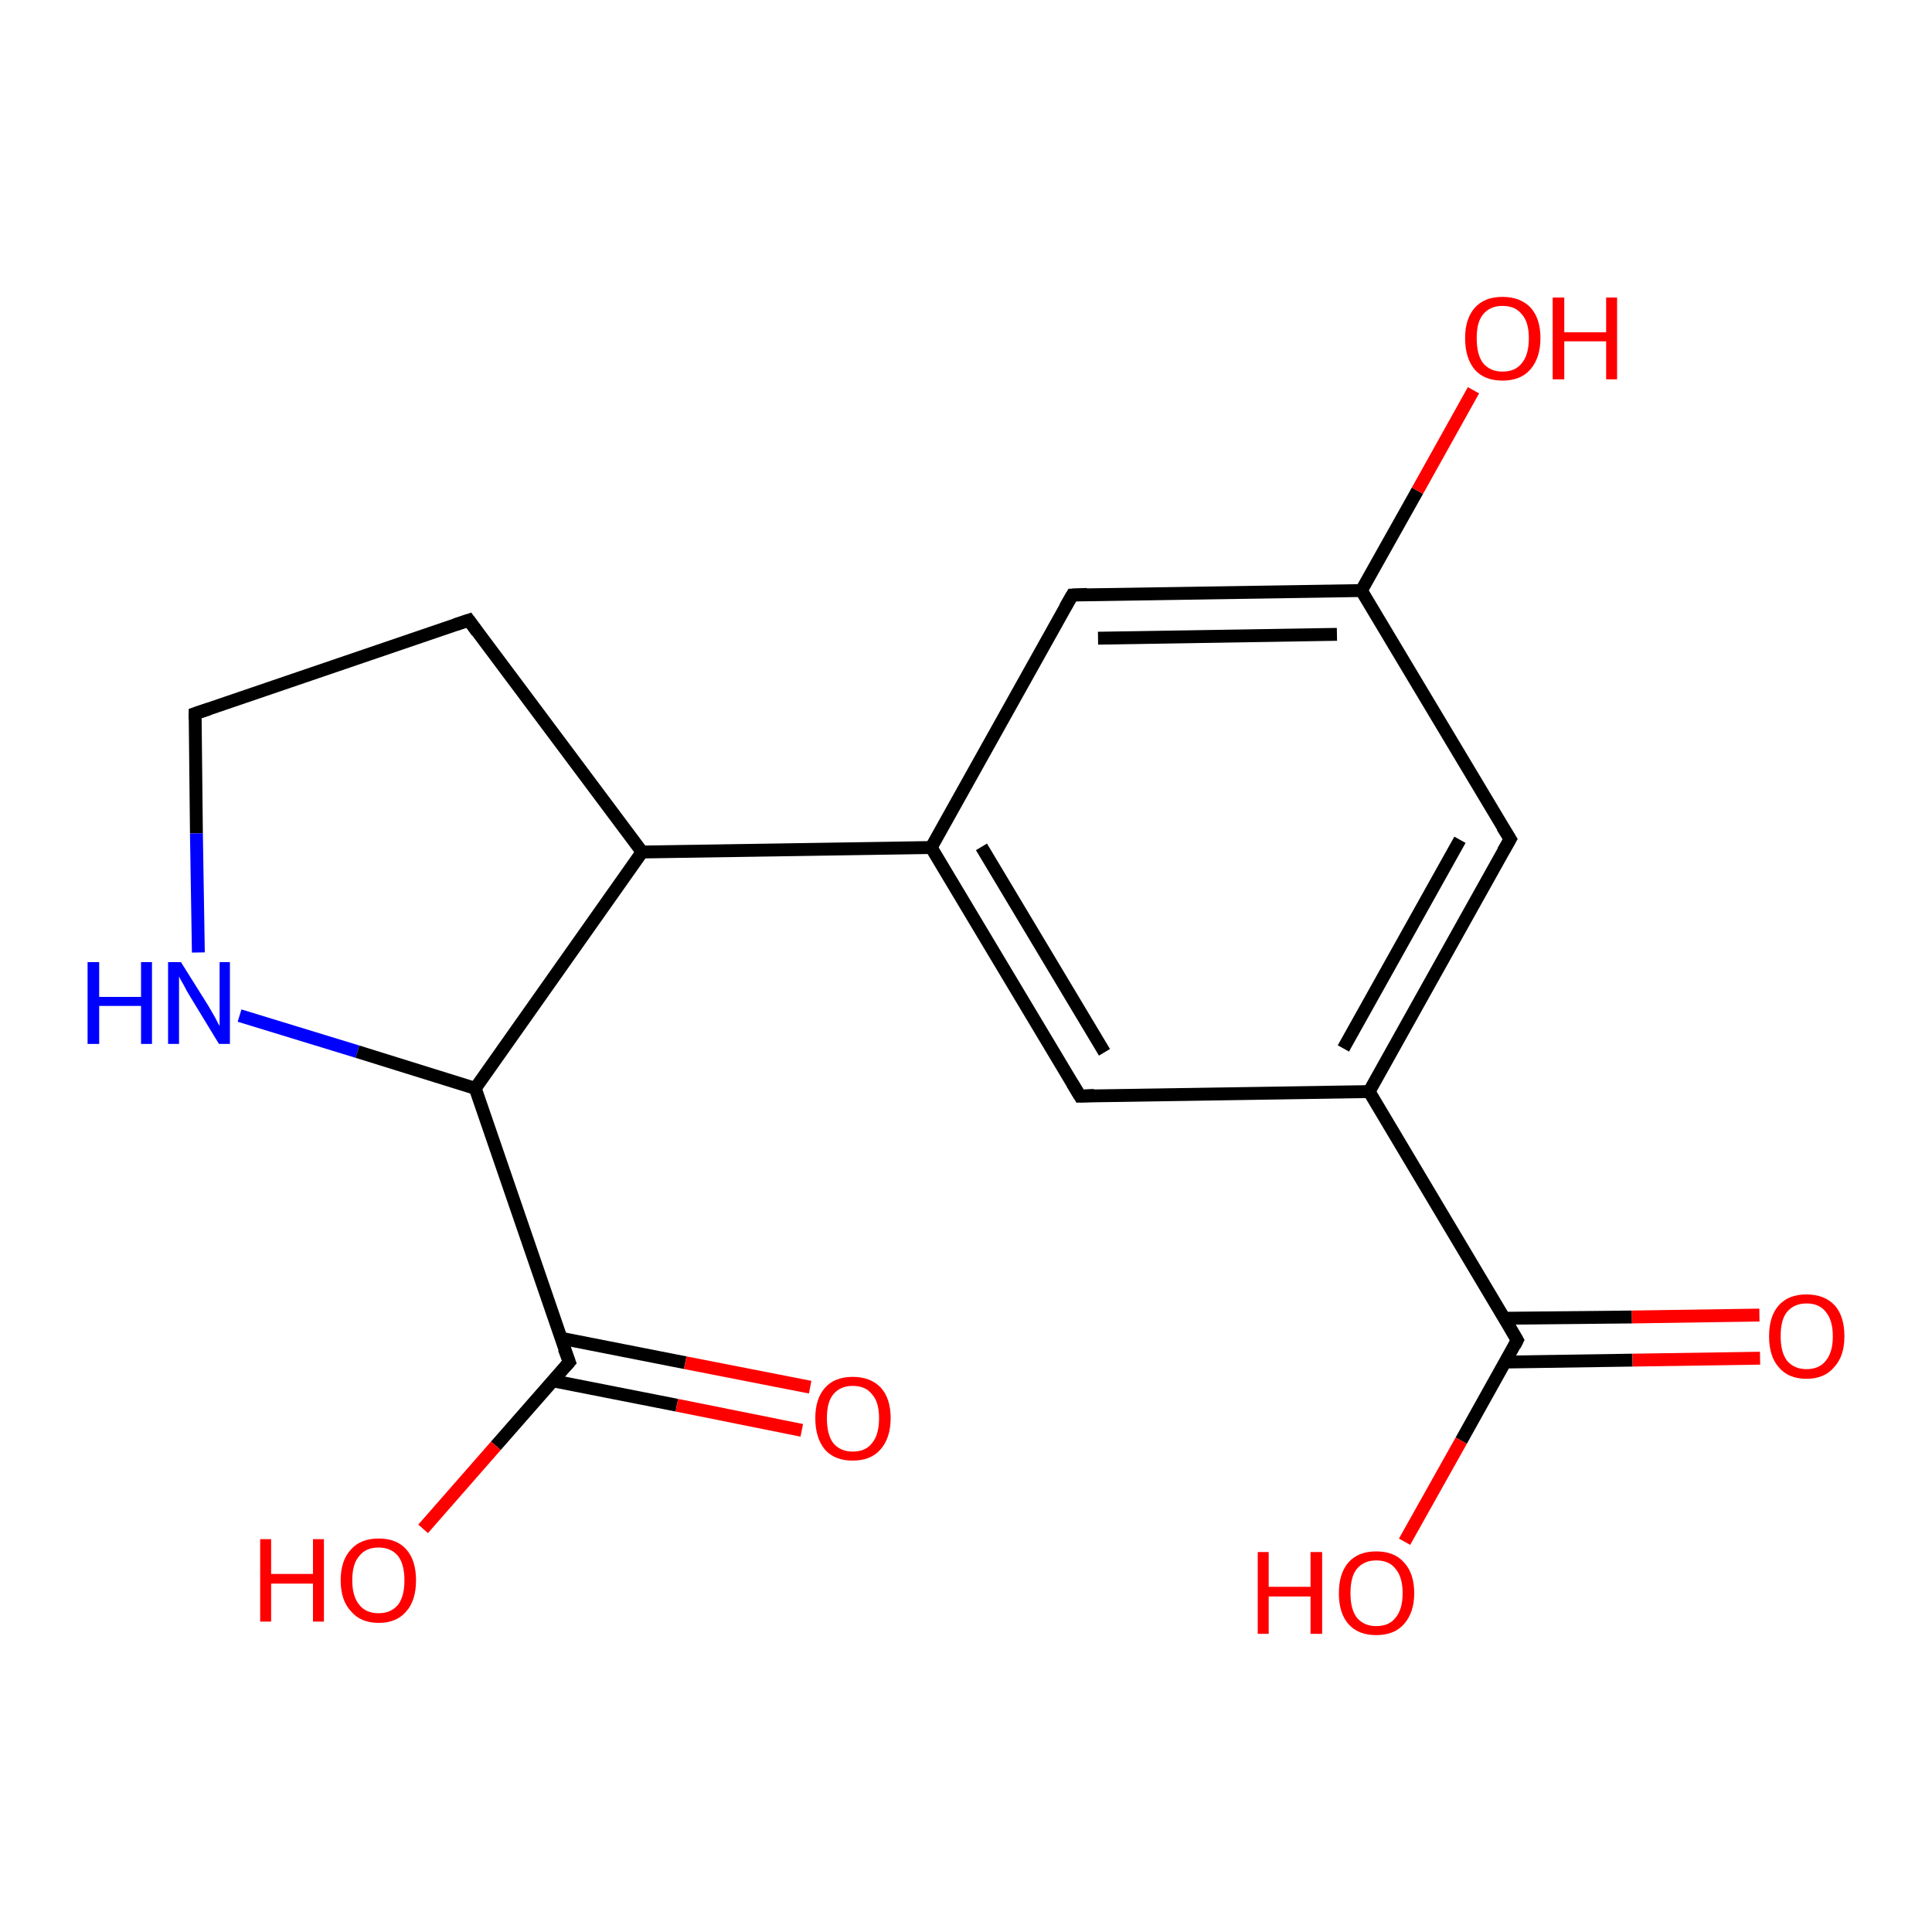 <?xml version='1.0' encoding='iso-8859-1'?>
<svg version='1.1' baseProfile='full'
              xmlns='http://www.w3.org/2000/svg'
                      xmlns:rdkit='http://www.rdkit.org/xml'
                      xmlns:xlink='http://www.w3.org/1999/xlink'
                  xml:space='preserve'
width='300px' height='300px' viewBox='0 0 300 300'>
<!-- END OF HEADER -->
<rect style='opacity:1.0;fill:#FFFFFF;stroke:none' width='300.0' height='300.0' x='0.0' y='0.0'> </rect>
<path class='bond-0 atom-0 atom-1' d='M 37.2,157.7 L 55.5,163.3' style='fill:none;fill-rule:evenodd;stroke:#0000FF;stroke-width:2.0px;stroke-linecap:butt;stroke-linejoin:miter;stroke-opacity:1' />
<path class='bond-0 atom-0 atom-1' d='M 55.5,163.3 L 73.8,169.0' style='fill:none;fill-rule:evenodd;stroke:#000000;stroke-width:2.0px;stroke-linecap:butt;stroke-linejoin:miter;stroke-opacity:1' />
<path class='bond-1 atom-1 atom-2' d='M 73.8,169.0 L 88.4,211.5' style='fill:none;fill-rule:evenodd;stroke:#000000;stroke-width:2.0px;stroke-linecap:butt;stroke-linejoin:miter;stroke-opacity:1' />
<path class='bond-2 atom-2 atom-3' d='M 88.4,211.5 L 77.0,224.5' style='fill:none;fill-rule:evenodd;stroke:#000000;stroke-width:2.0px;stroke-linecap:butt;stroke-linejoin:miter;stroke-opacity:1' />
<path class='bond-2 atom-2 atom-3' d='M 77.0,224.5 L 65.7,237.4' style='fill:none;fill-rule:evenodd;stroke:#FF0000;stroke-width:2.0px;stroke-linecap:butt;stroke-linejoin:miter;stroke-opacity:1' />
<path class='bond-3 atom-2 atom-4' d='M 85.8,214.4 L 105.1,218.2' style='fill:none;fill-rule:evenodd;stroke:#000000;stroke-width:2.0px;stroke-linecap:butt;stroke-linejoin:miter;stroke-opacity:1' />
<path class='bond-3 atom-2 atom-4' d='M 105.1,218.2 L 124.5,222.1' style='fill:none;fill-rule:evenodd;stroke:#FF0000;stroke-width:2.0px;stroke-linecap:butt;stroke-linejoin:miter;stroke-opacity:1' />
<path class='bond-3 atom-2 atom-4' d='M 87.1,207.8 L 106.4,211.6' style='fill:none;fill-rule:evenodd;stroke:#000000;stroke-width:2.0px;stroke-linecap:butt;stroke-linejoin:miter;stroke-opacity:1' />
<path class='bond-3 atom-2 atom-4' d='M 106.4,211.6 L 125.8,215.4' style='fill:none;fill-rule:evenodd;stroke:#FF0000;stroke-width:2.0px;stroke-linecap:butt;stroke-linejoin:miter;stroke-opacity:1' />
<path class='bond-4 atom-1 atom-5' d='M 73.8,169.0 L 99.7,132.3' style='fill:none;fill-rule:evenodd;stroke:#000000;stroke-width:2.0px;stroke-linecap:butt;stroke-linejoin:miter;stroke-opacity:1' />
<path class='bond-5 atom-5 atom-6' d='M 99.7,132.3 L 72.8,96.3' style='fill:none;fill-rule:evenodd;stroke:#000000;stroke-width:2.0px;stroke-linecap:butt;stroke-linejoin:miter;stroke-opacity:1' />
<path class='bond-6 atom-6 atom-7' d='M 72.8,96.3 L 30.3,110.8' style='fill:none;fill-rule:evenodd;stroke:#000000;stroke-width:2.0px;stroke-linecap:butt;stroke-linejoin:miter;stroke-opacity:1' />
<path class='bond-7 atom-5 atom-8' d='M 99.7,132.3 L 144.6,131.6' style='fill:none;fill-rule:evenodd;stroke:#000000;stroke-width:2.0px;stroke-linecap:butt;stroke-linejoin:miter;stroke-opacity:1' />
<path class='bond-8 atom-8 atom-9' d='M 144.6,131.6 L 167.7,170.2' style='fill:none;fill-rule:evenodd;stroke:#000000;stroke-width:2.0px;stroke-linecap:butt;stroke-linejoin:miter;stroke-opacity:1' />
<path class='bond-8 atom-8 atom-9' d='M 152.4,131.5 L 171.5,163.4' style='fill:none;fill-rule:evenodd;stroke:#000000;stroke-width:2.0px;stroke-linecap:butt;stroke-linejoin:miter;stroke-opacity:1' />
<path class='bond-9 atom-9 atom-10' d='M 167.7,170.2 L 212.6,169.5' style='fill:none;fill-rule:evenodd;stroke:#000000;stroke-width:2.0px;stroke-linecap:butt;stroke-linejoin:miter;stroke-opacity:1' />
<path class='bond-10 atom-10 atom-11' d='M 212.6,169.5 L 234.5,130.3' style='fill:none;fill-rule:evenodd;stroke:#000000;stroke-width:2.0px;stroke-linecap:butt;stroke-linejoin:miter;stroke-opacity:1' />
<path class='bond-10 atom-10 atom-11' d='M 208.6,162.8 L 226.7,130.4' style='fill:none;fill-rule:evenodd;stroke:#000000;stroke-width:2.0px;stroke-linecap:butt;stroke-linejoin:miter;stroke-opacity:1' />
<path class='bond-11 atom-11 atom-12' d='M 234.5,130.3 L 211.4,91.7' style='fill:none;fill-rule:evenodd;stroke:#000000;stroke-width:2.0px;stroke-linecap:butt;stroke-linejoin:miter;stroke-opacity:1' />
<path class='bond-12 atom-12 atom-13' d='M 211.4,91.7 L 166.5,92.4' style='fill:none;fill-rule:evenodd;stroke:#000000;stroke-width:2.0px;stroke-linecap:butt;stroke-linejoin:miter;stroke-opacity:1' />
<path class='bond-12 atom-12 atom-13' d='M 207.6,98.5 L 170.5,99.1' style='fill:none;fill-rule:evenodd;stroke:#000000;stroke-width:2.0px;stroke-linecap:butt;stroke-linejoin:miter;stroke-opacity:1' />
<path class='bond-13 atom-12 atom-14' d='M 211.4,91.7 L 220.1,76.2' style='fill:none;fill-rule:evenodd;stroke:#000000;stroke-width:2.0px;stroke-linecap:butt;stroke-linejoin:miter;stroke-opacity:1' />
<path class='bond-13 atom-12 atom-14' d='M 220.1,76.2 L 228.8,60.6' style='fill:none;fill-rule:evenodd;stroke:#FF0000;stroke-width:2.0px;stroke-linecap:butt;stroke-linejoin:miter;stroke-opacity:1' />
<path class='bond-14 atom-10 atom-15' d='M 212.6,169.5 L 235.6,208.1' style='fill:none;fill-rule:evenodd;stroke:#000000;stroke-width:2.0px;stroke-linecap:butt;stroke-linejoin:miter;stroke-opacity:1' />
<path class='bond-15 atom-15 atom-16' d='M 235.6,208.1 L 226.9,223.7' style='fill:none;fill-rule:evenodd;stroke:#000000;stroke-width:2.0px;stroke-linecap:butt;stroke-linejoin:miter;stroke-opacity:1' />
<path class='bond-15 atom-15 atom-16' d='M 226.9,223.7 L 218.1,239.4' style='fill:none;fill-rule:evenodd;stroke:#FF0000;stroke-width:2.0px;stroke-linecap:butt;stroke-linejoin:miter;stroke-opacity:1' />
<path class='bond-16 atom-15 atom-17' d='M 233.7,211.5 L 253.5,211.2' style='fill:none;fill-rule:evenodd;stroke:#000000;stroke-width:2.0px;stroke-linecap:butt;stroke-linejoin:miter;stroke-opacity:1' />
<path class='bond-16 atom-15 atom-17' d='M 253.5,211.2 L 273.3,210.9' style='fill:none;fill-rule:evenodd;stroke:#FF0000;stroke-width:2.0px;stroke-linecap:butt;stroke-linejoin:miter;stroke-opacity:1' />
<path class='bond-16 atom-15 atom-17' d='M 233.6,204.7 L 253.4,204.5' style='fill:none;fill-rule:evenodd;stroke:#000000;stroke-width:2.0px;stroke-linecap:butt;stroke-linejoin:miter;stroke-opacity:1' />
<path class='bond-16 atom-15 atom-17' d='M 253.4,204.5 L 273.2,204.2' style='fill:none;fill-rule:evenodd;stroke:#FF0000;stroke-width:2.0px;stroke-linecap:butt;stroke-linejoin:miter;stroke-opacity:1' />
<path class='bond-17 atom-7 atom-0' d='M 30.3,110.8 L 30.5,129.4' style='fill:none;fill-rule:evenodd;stroke:#000000;stroke-width:2.0px;stroke-linecap:butt;stroke-linejoin:miter;stroke-opacity:1' />
<path class='bond-17 atom-7 atom-0' d='M 30.5,129.4 L 30.8,147.9' style='fill:none;fill-rule:evenodd;stroke:#0000FF;stroke-width:2.0px;stroke-linecap:butt;stroke-linejoin:miter;stroke-opacity:1' />
<path class='bond-18 atom-13 atom-8' d='M 166.5,92.4 L 144.6,131.6' style='fill:none;fill-rule:evenodd;stroke:#000000;stroke-width:2.0px;stroke-linecap:butt;stroke-linejoin:miter;stroke-opacity:1' />
<path d='M 87.6,209.4 L 88.4,211.5 L 87.8,212.2' style='fill:none;stroke:#000000;stroke-width:2.0px;stroke-linecap:butt;stroke-linejoin:miter;stroke-opacity:1;' />
<path d='M 74.1,98.1 L 72.8,96.3 L 70.7,97.0' style='fill:none;stroke:#000000;stroke-width:2.0px;stroke-linecap:butt;stroke-linejoin:miter;stroke-opacity:1;' />
<path d='M 32.4,110.1 L 30.3,110.8 L 30.3,111.7' style='fill:none;stroke:#000000;stroke-width:2.0px;stroke-linecap:butt;stroke-linejoin:miter;stroke-opacity:1;' />
<path d='M 166.5,168.2 L 167.7,170.2 L 169.9,170.1' style='fill:none;stroke:#000000;stroke-width:2.0px;stroke-linecap:butt;stroke-linejoin:miter;stroke-opacity:1;' />
<path d='M 233.4,132.2 L 234.5,130.3 L 233.3,128.4' style='fill:none;stroke:#000000;stroke-width:2.0px;stroke-linecap:butt;stroke-linejoin:miter;stroke-opacity:1;' />
<path d='M 168.8,92.3 L 166.5,92.4 L 165.4,94.3' style='fill:none;stroke:#000000;stroke-width:2.0px;stroke-linecap:butt;stroke-linejoin:miter;stroke-opacity:1;' />
<path d='M 234.5,206.2 L 235.6,208.1 L 235.2,208.9' style='fill:none;stroke:#000000;stroke-width:2.0px;stroke-linecap:butt;stroke-linejoin:miter;stroke-opacity:1;' />
<path class='atom-0' d='M 13.6 149.4
L 15.4 149.4
L 15.4 154.8
L 21.9 154.8
L 21.9 149.4
L 23.6 149.4
L 23.6 162.1
L 21.9 162.1
L 21.9 156.2
L 15.4 156.2
L 15.4 162.1
L 13.6 162.1
L 13.6 149.4
' fill='#0000FF'/>
<path class='atom-0' d='M 28.1 149.4
L 32.3 156.1
Q 32.7 156.8, 33.4 158.0
Q 34.0 159.2, 34.1 159.3
L 34.1 149.4
L 35.7 149.4
L 35.7 162.1
L 34.0 162.1
L 29.5 154.7
Q 29.0 153.9, 28.5 152.9
Q 27.9 151.9, 27.8 151.6
L 27.8 162.1
L 26.1 162.1
L 26.1 149.4
L 28.1 149.4
' fill='#0000FF'/>
<path class='atom-3' d='M 40.4 239.0
L 42.1 239.0
L 42.1 244.4
L 48.6 244.4
L 48.6 239.0
L 50.3 239.0
L 50.3 251.8
L 48.6 251.8
L 48.6 245.9
L 42.1 245.9
L 42.1 251.8
L 40.4 251.8
L 40.4 239.0
' fill='#FF0000'/>
<path class='atom-3' d='M 52.9 245.4
Q 52.9 242.3, 54.5 240.6
Q 56.0 238.9, 58.8 238.9
Q 61.6 238.9, 63.1 240.6
Q 64.6 242.3, 64.6 245.4
Q 64.6 248.5, 63.1 250.2
Q 61.6 252.0, 58.8 252.0
Q 56.0 252.0, 54.5 250.2
Q 52.9 248.5, 52.9 245.4
M 58.8 250.5
Q 60.7 250.5, 61.8 249.2
Q 62.8 247.9, 62.8 245.4
Q 62.8 242.9, 61.8 241.6
Q 60.7 240.3, 58.8 240.3
Q 56.8 240.3, 55.8 241.6
Q 54.7 242.8, 54.7 245.4
Q 54.7 247.9, 55.8 249.2
Q 56.8 250.5, 58.8 250.5
' fill='#FF0000'/>
<path class='atom-4' d='M 126.6 220.2
Q 126.6 217.2, 128.1 215.5
Q 129.6 213.8, 132.4 213.8
Q 135.2 213.8, 136.8 215.5
Q 138.3 217.2, 138.3 220.2
Q 138.3 223.3, 136.7 225.1
Q 135.2 226.8, 132.4 226.8
Q 129.6 226.8, 128.1 225.1
Q 126.6 223.3, 126.6 220.2
M 132.4 225.4
Q 134.4 225.4, 135.4 224.1
Q 136.5 222.8, 136.5 220.2
Q 136.5 217.7, 135.4 216.5
Q 134.4 215.2, 132.4 215.2
Q 130.5 215.2, 129.4 216.5
Q 128.4 217.7, 128.4 220.2
Q 128.4 222.8, 129.4 224.1
Q 130.5 225.4, 132.4 225.4
' fill='#FF0000'/>
<path class='atom-14' d='M 227.5 52.5
Q 227.5 49.5, 229.0 47.8
Q 230.5 46.1, 233.3 46.1
Q 236.1 46.1, 237.7 47.8
Q 239.2 49.5, 239.2 52.5
Q 239.2 55.6, 237.6 57.4
Q 236.1 59.1, 233.3 59.1
Q 230.5 59.1, 229.0 57.4
Q 227.5 55.6, 227.5 52.5
M 233.3 57.7
Q 235.3 57.7, 236.3 56.4
Q 237.4 55.1, 237.4 52.5
Q 237.4 50.0, 236.3 48.8
Q 235.3 47.5, 233.3 47.5
Q 231.4 47.5, 230.3 48.8
Q 229.3 50.0, 229.3 52.5
Q 229.3 55.1, 230.3 56.4
Q 231.4 57.7, 233.3 57.7
' fill='#FF0000'/>
<path class='atom-14' d='M 241.1 46.2
L 242.9 46.2
L 242.9 51.6
L 249.4 51.6
L 249.4 46.2
L 251.1 46.2
L 251.1 58.9
L 249.4 58.9
L 249.4 53.0
L 242.9 53.0
L 242.9 58.9
L 241.1 58.9
L 241.1 46.2
' fill='#FF0000'/>
<path class='atom-16' d='M 195.3 241.0
L 197.0 241.0
L 197.0 246.4
L 203.5 246.4
L 203.5 241.0
L 205.3 241.0
L 205.3 253.7
L 203.5 253.7
L 203.5 247.9
L 197.0 247.9
L 197.0 253.7
L 195.3 253.7
L 195.3 241.0
' fill='#FF0000'/>
<path class='atom-16' d='M 207.9 247.4
Q 207.9 244.3, 209.4 242.6
Q 210.9 240.9, 213.7 240.9
Q 216.5 240.9, 218.0 242.6
Q 219.6 244.3, 219.6 247.4
Q 219.6 250.4, 218.0 252.2
Q 216.5 253.9, 213.7 253.9
Q 210.9 253.9, 209.4 252.2
Q 207.9 250.5, 207.9 247.4
M 213.7 252.5
Q 215.7 252.5, 216.7 251.2
Q 217.8 249.9, 217.8 247.4
Q 217.8 244.9, 216.7 243.6
Q 215.7 242.3, 213.7 242.3
Q 211.8 242.3, 210.7 243.6
Q 209.7 244.8, 209.7 247.4
Q 209.7 249.9, 210.7 251.2
Q 211.8 252.5, 213.7 252.5
' fill='#FF0000'/>
<path class='atom-17' d='M 274.7 207.5
Q 274.7 204.4, 276.2 202.7
Q 277.7 201.0, 280.5 201.0
Q 283.3 201.0, 284.9 202.7
Q 286.4 204.4, 286.4 207.5
Q 286.4 210.6, 284.8 212.3
Q 283.3 214.1, 280.5 214.1
Q 277.7 214.1, 276.2 212.3
Q 274.7 210.6, 274.7 207.5
M 280.5 212.6
Q 282.5 212.6, 283.5 211.3
Q 284.6 210.0, 284.6 207.5
Q 284.6 205.0, 283.5 203.7
Q 282.5 202.4, 280.5 202.4
Q 278.6 202.4, 277.5 203.7
Q 276.5 204.9, 276.5 207.5
Q 276.5 210.0, 277.5 211.3
Q 278.6 212.6, 280.5 212.6
' fill='#FF0000'/>
</svg>

